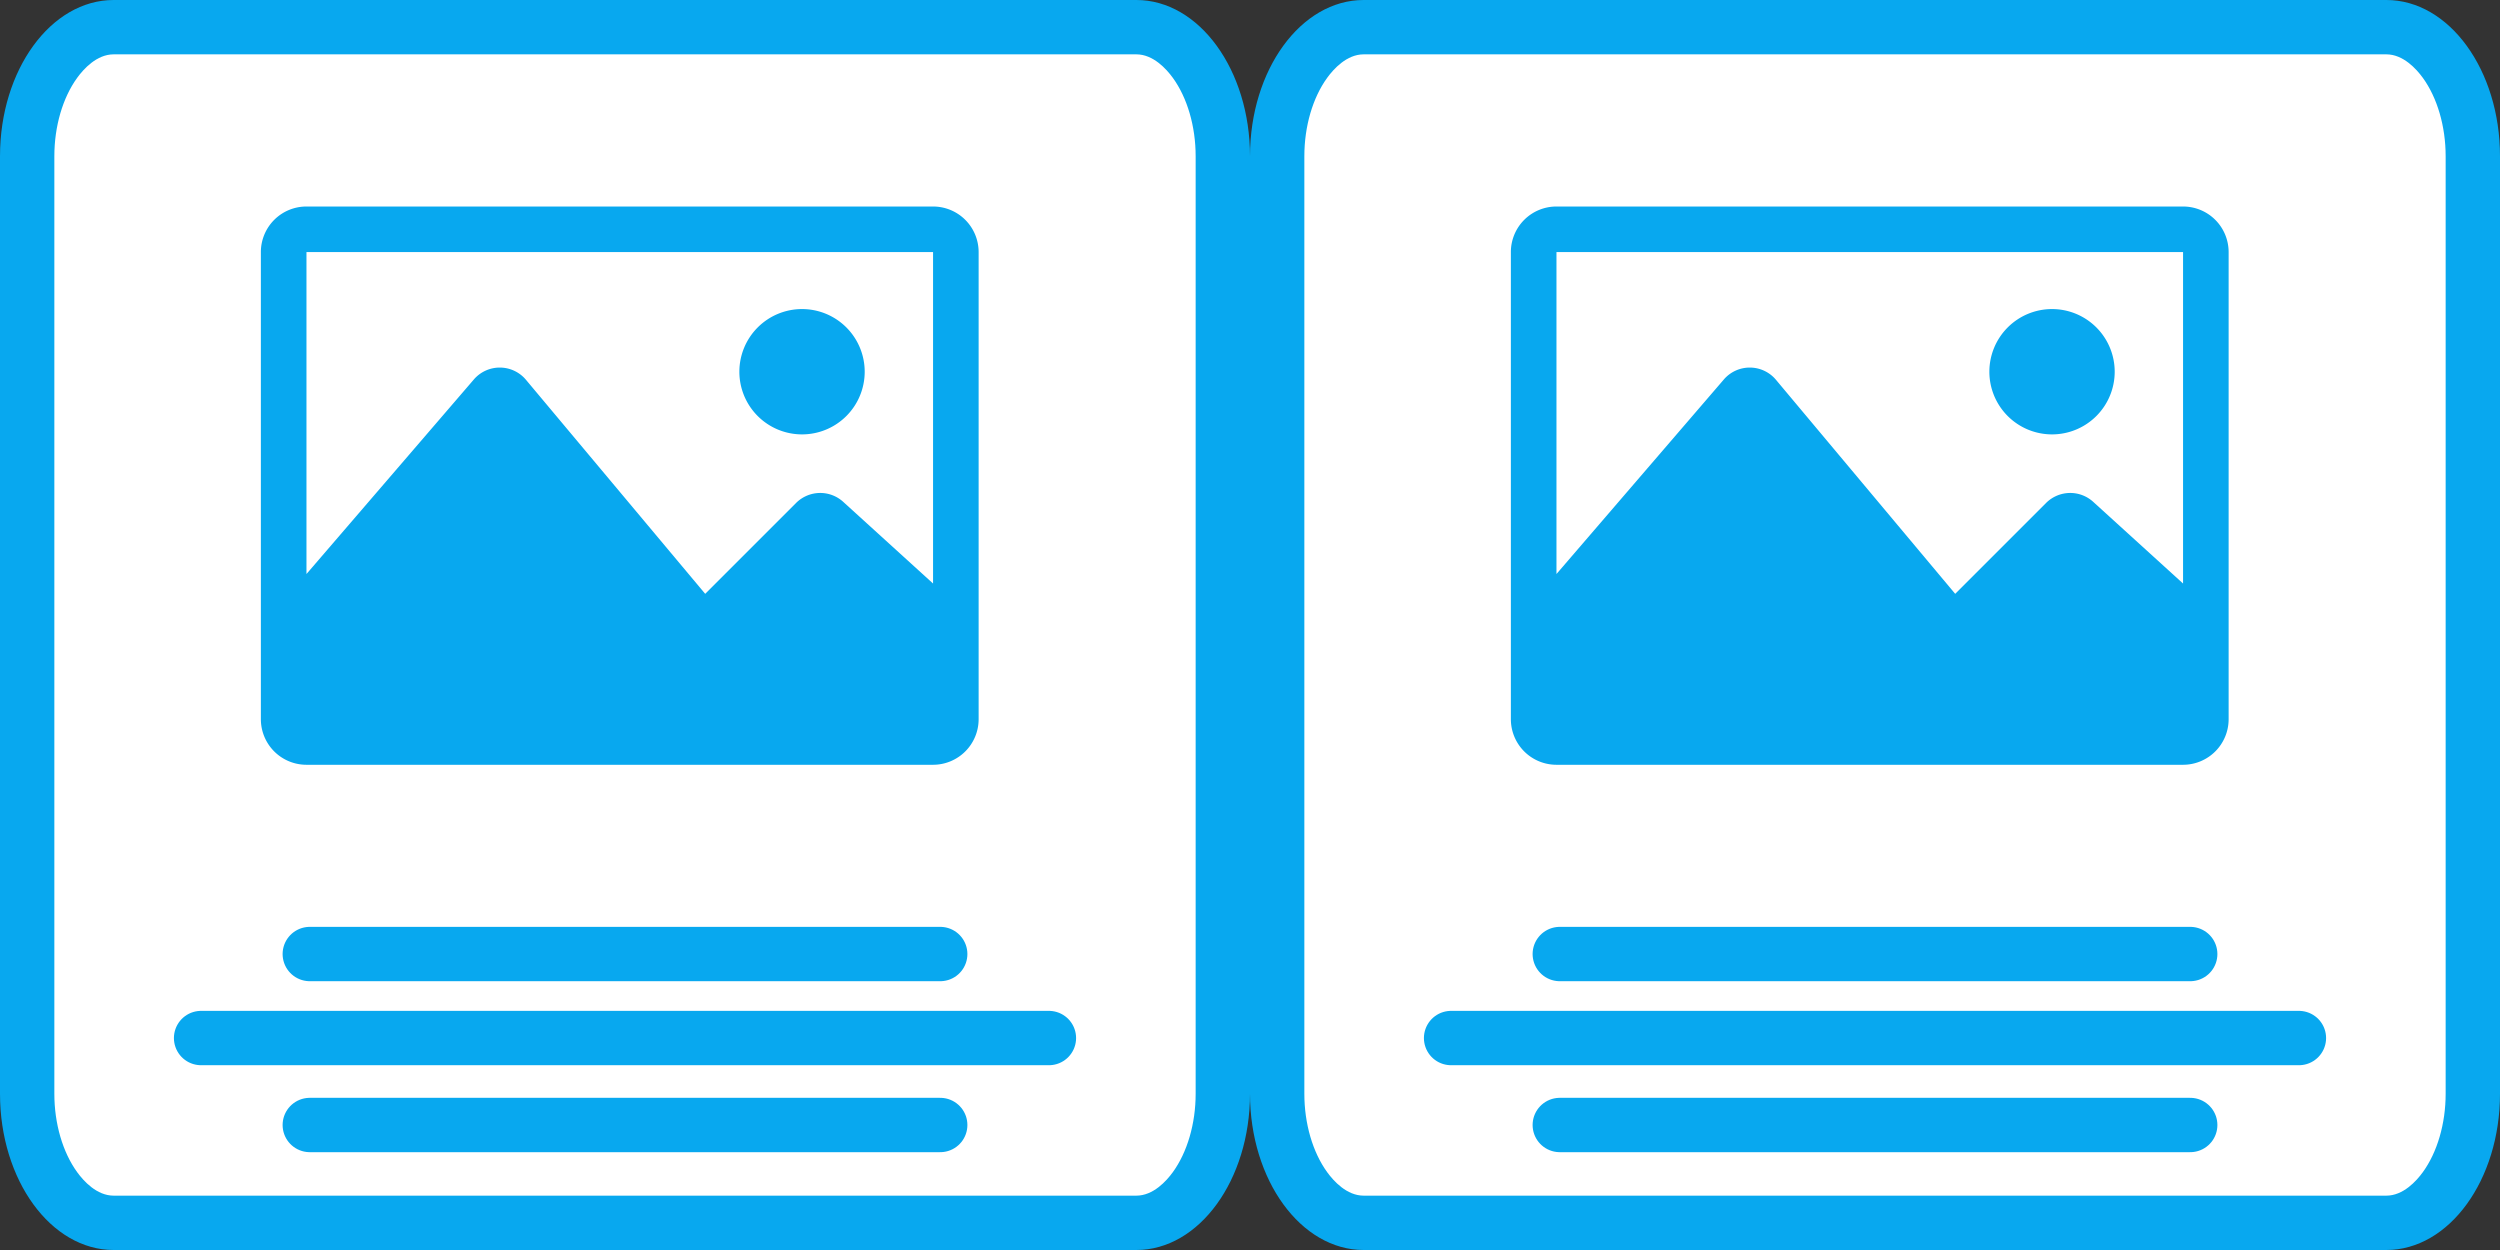 <svg xmlns="http://www.w3.org/2000/svg" width="230" height="115" viewBox="0 0 230 115">
  <rect x="0" y="0" width="230" height="115" fill="#333333" stroke="none"/>
  <g id="Grupo_130" data-name="Grupo 130" transform="translate(-1943 -302)">
    <g id="Grupo_131" data-name="Grupo 131">
      <g id="Grupo_126" data-name="Grupo 126" transform="translate(1942.939 301.741)">
        <g id="Grupo_96" data-name="Grupo 96" transform="translate(0.061 0.259)">
          <g id="Trazado_1703" data-name="Trazado 1703" transform="translate(115 115) rotate(180)" fill="#fff">
            <path d="M 104.545 112.5 L 10.455 112.5 C 8.483 112.5 6.576 111.37 5.084 109.319 C 3.418 107.028 2.5 103.941 2.5 100.625 L 2.5 14.375 C 2.5 11.059 3.418 7.972 5.084 5.681 C 6.576 3.63 8.483 2.5 10.455 2.5 L 104.545 2.5 C 106.517 2.5 108.424 3.63 109.916 5.681 C 111.582 7.972 112.5 11.059 112.5 14.375 L 112.5 100.625 C 112.5 103.941 111.582 107.028 109.916 109.319 C 108.424 111.37 106.517 112.5 104.545 112.5 Z" stroke="none"/>
            <path d="M 10.455 5 C 8.902 5 7.69 6.348 7.106 7.151 C 5.768 8.991 5 11.624 5 14.375 L 5 100.625 C 5 103.376 5.768 106.009 7.106 107.849 C 7.69 108.652 8.902 110 10.455 110 L 104.545 110 C 106.098 110 107.31 108.652 107.894 107.849 C 109.232 106.009 110 103.376 110 100.625 L 110 14.375 C 110 11.624 109.232 8.991 107.894 7.151 C 107.31 6.348 106.098 5 104.545 5 L 10.455 5 M 10.455 7.62939453125e-06 L 104.545 7.62939453125e-06 C 110.32 7.62939453125e-06 115 6.436 115 14.375 L 115 100.625 C 115 108.564 110.32 115 104.545 115 L 10.455 115 C 4.68 115 0 108.564 0 100.625 L 0 14.375 C 0 6.436 4.68 7.62939453125e-06 10.455 7.62939453125e-06 Z" stroke="none" fill="#08a8ef"/>
          </g>
        </g>
        <g id="photo_1_" data-name="photo (1)" transform="translate(24.061 -41.942)">
          <path id="Trazado_1709" data-name="Trazado 1709" d="M61.841,61.2H4.193A4.193,4.193,0,0,0,0,65.394v42.974a4.193,4.193,0,0,0,4.193,4.192H61.841a4.193,4.193,0,0,0,4.193-4.193V65.394A4.193,4.193,0,0,0,61.841,61.2Zm0,4.193V95.885l-8.263-7.512a3.143,3.143,0,0,0-4.338.1l-8.362,8.361L24.389,77.143a3.144,3.144,0,0,0-4.794-.032l-15.4,17.9V65.394ZM44.022,76.4a5.765,5.765,0,1,1,5.765,5.765A5.764,5.764,0,0,1,44.022,76.4Z" transform="translate(0 0)" fill="#08a8ef"/>
        </g>
      </g>
      <line id="Línea_16" data-name="Línea 16" x2="58" transform="translate(1971.5 389.771)" fill="none" stroke="#08a8ef" stroke-linecap="round" stroke-width="5"/>
      <line id="Línea_17" data-name="Línea 17" x2="58" transform="translate(1971.5 405.5)" fill="none" stroke="#08a8ef" stroke-linecap="round" stroke-width="5"/>
      <line id="Línea_18" data-name="Línea 18" x2="78" transform="translate(1961.5 397.5)" fill="none" stroke="#08a8ef" stroke-linecap="round" stroke-width="5"/>
    </g>
    <g id="Grupo_132" data-name="Grupo 132" transform="translate(115)">
      <g id="Grupo_126-2" data-name="Grupo 126" transform="translate(1942.939 301.741)">
        <g id="Grupo_96-2" data-name="Grupo 96" transform="translate(0.061 0.259)">
          <g id="Trazado_1703-2" data-name="Trazado 1703" transform="translate(115 115) rotate(180)" fill="#fff">
            <path d="M 104.545 112.5 L 10.455 112.5 C 8.483 112.5 6.576 111.37 5.084 109.319 C 3.418 107.028 2.5 103.941 2.5 100.625 L 2.5 14.375 C 2.5 11.059 3.418 7.972 5.084 5.681 C 6.576 3.63 8.483 2.5 10.455 2.5 L 104.545 2.5 C 106.517 2.5 108.424 3.63 109.916 5.681 C 111.582 7.972 112.5 11.059 112.5 14.375 L 112.5 100.625 C 112.5 103.941 111.582 107.028 109.916 109.319 C 108.424 111.37 106.517 112.5 104.545 112.5 Z" stroke="none"/>
            <path d="M 10.455 5 C 8.902 5 7.69 6.348 7.106 7.151 C 5.768 8.991 5 11.624 5 14.375 L 5 100.625 C 5 103.376 5.768 106.009 7.106 107.849 C 7.69 108.652 8.902 110 10.455 110 L 104.545 110 C 106.098 110 107.31 108.652 107.894 107.849 C 109.232 106.009 110 103.376 110 100.625 L 110 14.375 C 110 11.624 109.232 8.991 107.894 7.151 C 107.31 6.348 106.098 5 104.545 5 L 10.455 5 M 10.455 7.62939453125e-06 L 104.545 7.62939453125e-06 C 110.32 7.62939453125e-06 115 6.436 115 14.375 L 115 100.625 C 115 108.564 110.32 115 104.545 115 L 10.455 115 C 4.68 115 0 108.564 0 100.625 L 0 14.375 C 0 6.436 4.68 7.62939453125e-06 10.455 7.62939453125e-06 Z" stroke="none" fill="#08a8ef"/>
          </g>
        </g>
        <g id="photo_1_2" data-name="photo (1)" transform="translate(24.061 -41.942)">
          <path id="Trazado_1709-2" data-name="Trazado 1709" d="M61.841,61.2H4.193A4.193,4.193,0,0,0,0,65.394v42.974a4.193,4.193,0,0,0,4.193,4.192H61.841a4.193,4.193,0,0,0,4.193-4.193V65.394A4.193,4.193,0,0,0,61.841,61.2Zm0,4.193V95.885l-8.263-7.512a3.143,3.143,0,0,0-4.338.1l-8.362,8.361L24.389,77.143a3.144,3.144,0,0,0-4.794-.032l-15.4,17.9V65.394ZM44.022,76.4a5.765,5.765,0,1,1,5.765,5.765A5.764,5.764,0,0,1,44.022,76.4Z" transform="translate(0 0)" fill="#08a8ef"/>
        </g>
      </g>
      <line id="Línea_16-2" data-name="Línea 16" x2="58" transform="translate(1971.5 389.771)" fill="none" stroke="#08a8ef" stroke-linecap="round" stroke-width="5"/>
      <line id="Línea_17-2" data-name="Línea 17" x2="58" transform="translate(1971.5 405.5)" fill="none" stroke="#08a8ef" stroke-linecap="round" stroke-width="5"/>
      <line id="Línea_18-2" data-name="Línea 18" x2="78" transform="translate(1961.5 397.5)" fill="none" stroke="#08a8ef" stroke-linecap="round" stroke-width="5"/>
    </g>
  </g>
</svg>
